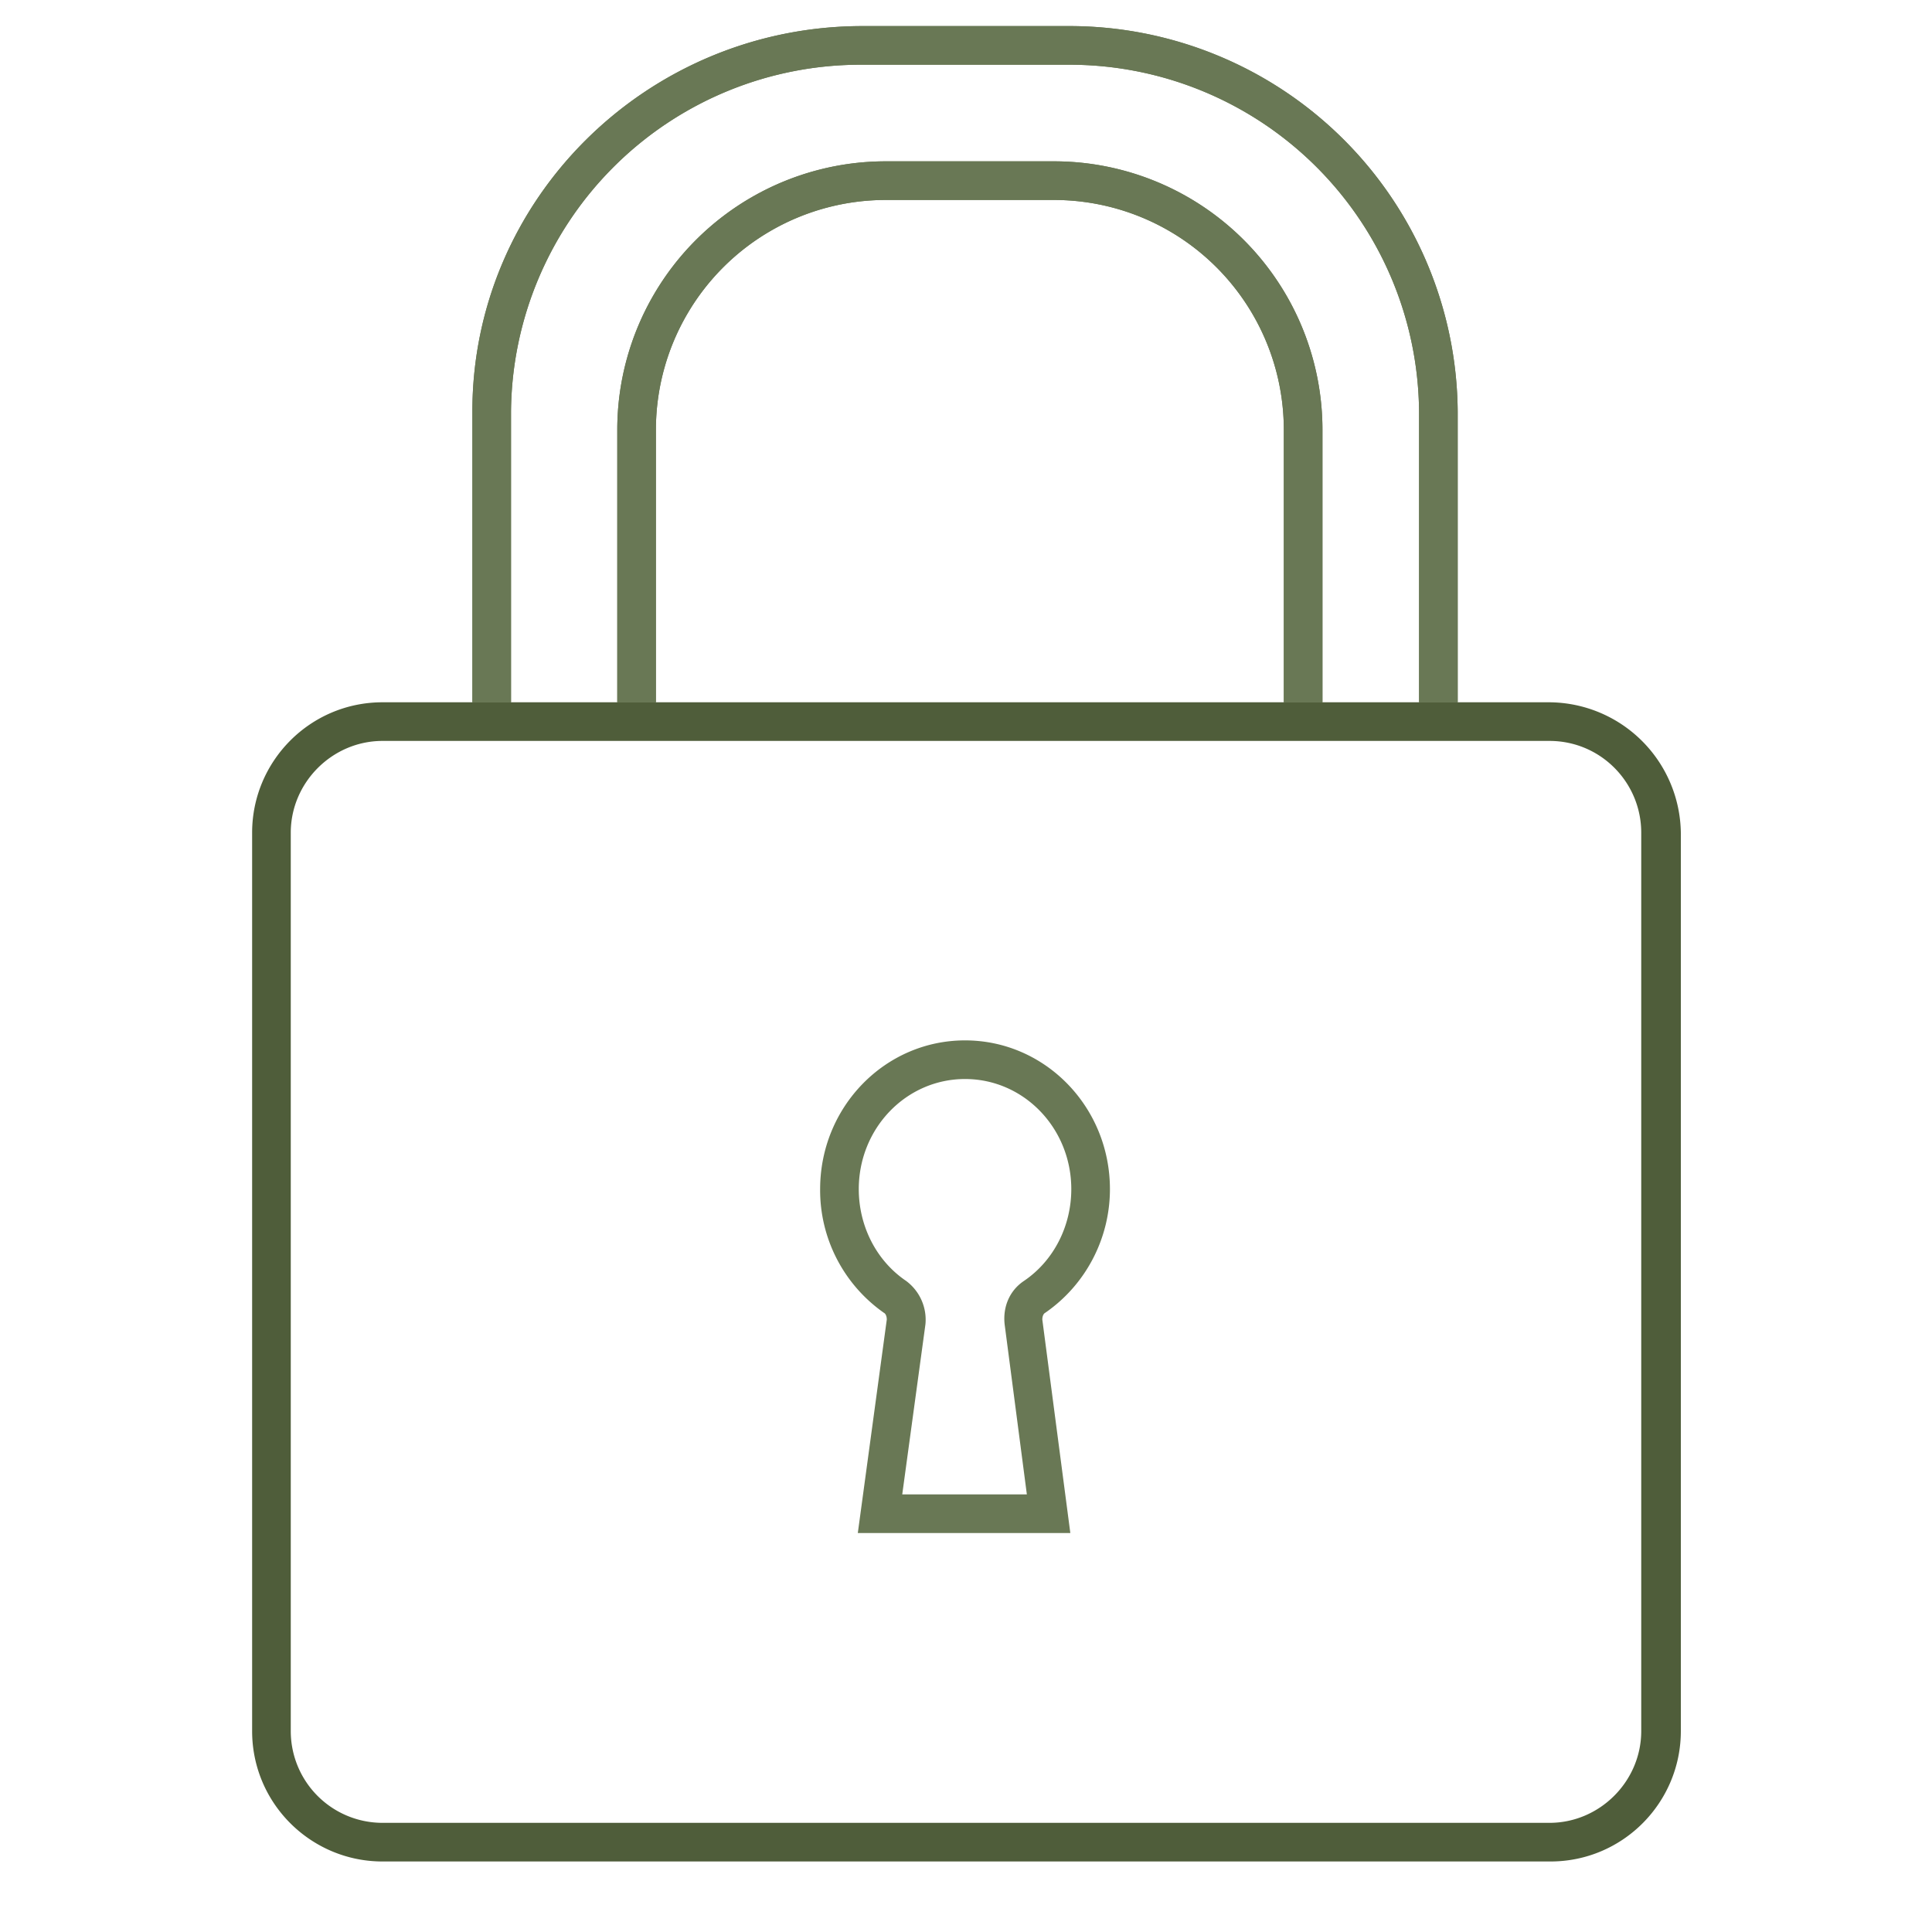 <svg xmlns="http://www.w3.org/2000/svg" viewBox="0 0 200 200">
  <path fill="#697855" d="M110.8 158.7h-22l3-22.1c0-.3-.1-.6-.3-.7a15.5 15.5 0 01-6.6-12.8c0-8.5 6.7-15.4 15-15.4s15 6.9 15 15.4c0 5.1-2.5 9.9-6.7 12.8-.2.1-.3.4-.3.7l2.9 22.1zm-17.4-4h12.9l-2.3-17.6c-.2-1.8.5-3.5 2-4.5 3.1-2.1 4.9-5.7 4.9-9.5 0-6.3-4.9-11.4-11-11.4s-11 5.1-11 11.4c0 3.8 1.8 7.4 4.9 9.5a5 5 0 012 4.5l-2.4 17.6zM150.9 72.7h-4V42.6a36.2 36.2 0 00-36.4-35.9H89.3a36.2 36.2 0 00-36.4 35.9v30.1h-4V42.6c0-22 18.1-39.9 40.4-39.9h21.2a40.2 40.2 0 0140.4 39.9v30.1z"/>
  <path fill="#697855" d="M150.9 72.7h-4V42.6a36.2 36.2 0 00-36.4-35.9H89.3a36.2 36.2 0 00-36.4 35.9v30.1h-4V42.6c0-22 18.1-39.9 40.4-39.9h21.2a40.2 40.2 0 0140.4 39.9v30.1z"/>
  <path fill="#697855" d="M136.9 72.7h-4V44.4A23.8 23.8 0 00109 20.7H91.8a23.8 23.8 0 00-23.9 23.7v28.3h-4V44.4a27.8 27.8 0 0127.9-27.7H109a27.8 27.8 0 0127.9 27.7v28.3z"/>
  <path fill="#697855" d="M136.9 72.7h-4V44.4A23.8 23.8 0 00109 20.7H91.8a23.8 23.8 0 00-23.9 23.7v28.3h-4V44.4a27.8 27.8 0 0127.9-27.7H109a27.8 27.8 0 0127.9 27.7v28.3z"/>
  <path fill="#4f5d3a" d="M160.4 76.7c5.3 0 9.5 4.3 9.5 9.5v93c0 5.2-4.3 9.5-9.5 9.5H39.6a9.5 9.5 0 01-9.5-9.5v-93c0-5.2 4.3-9.5 9.5-9.5h120.8m0-4H39.6c-7.5 0-13.5 6.1-13.5 13.5v93c0 7.5 6.1 13.5 13.5 13.5h120.9c7.5 0 13.5-6.1 13.5-13.5v-93a13.7 13.7 0 00-13.6-13.5z"/>
</svg>

